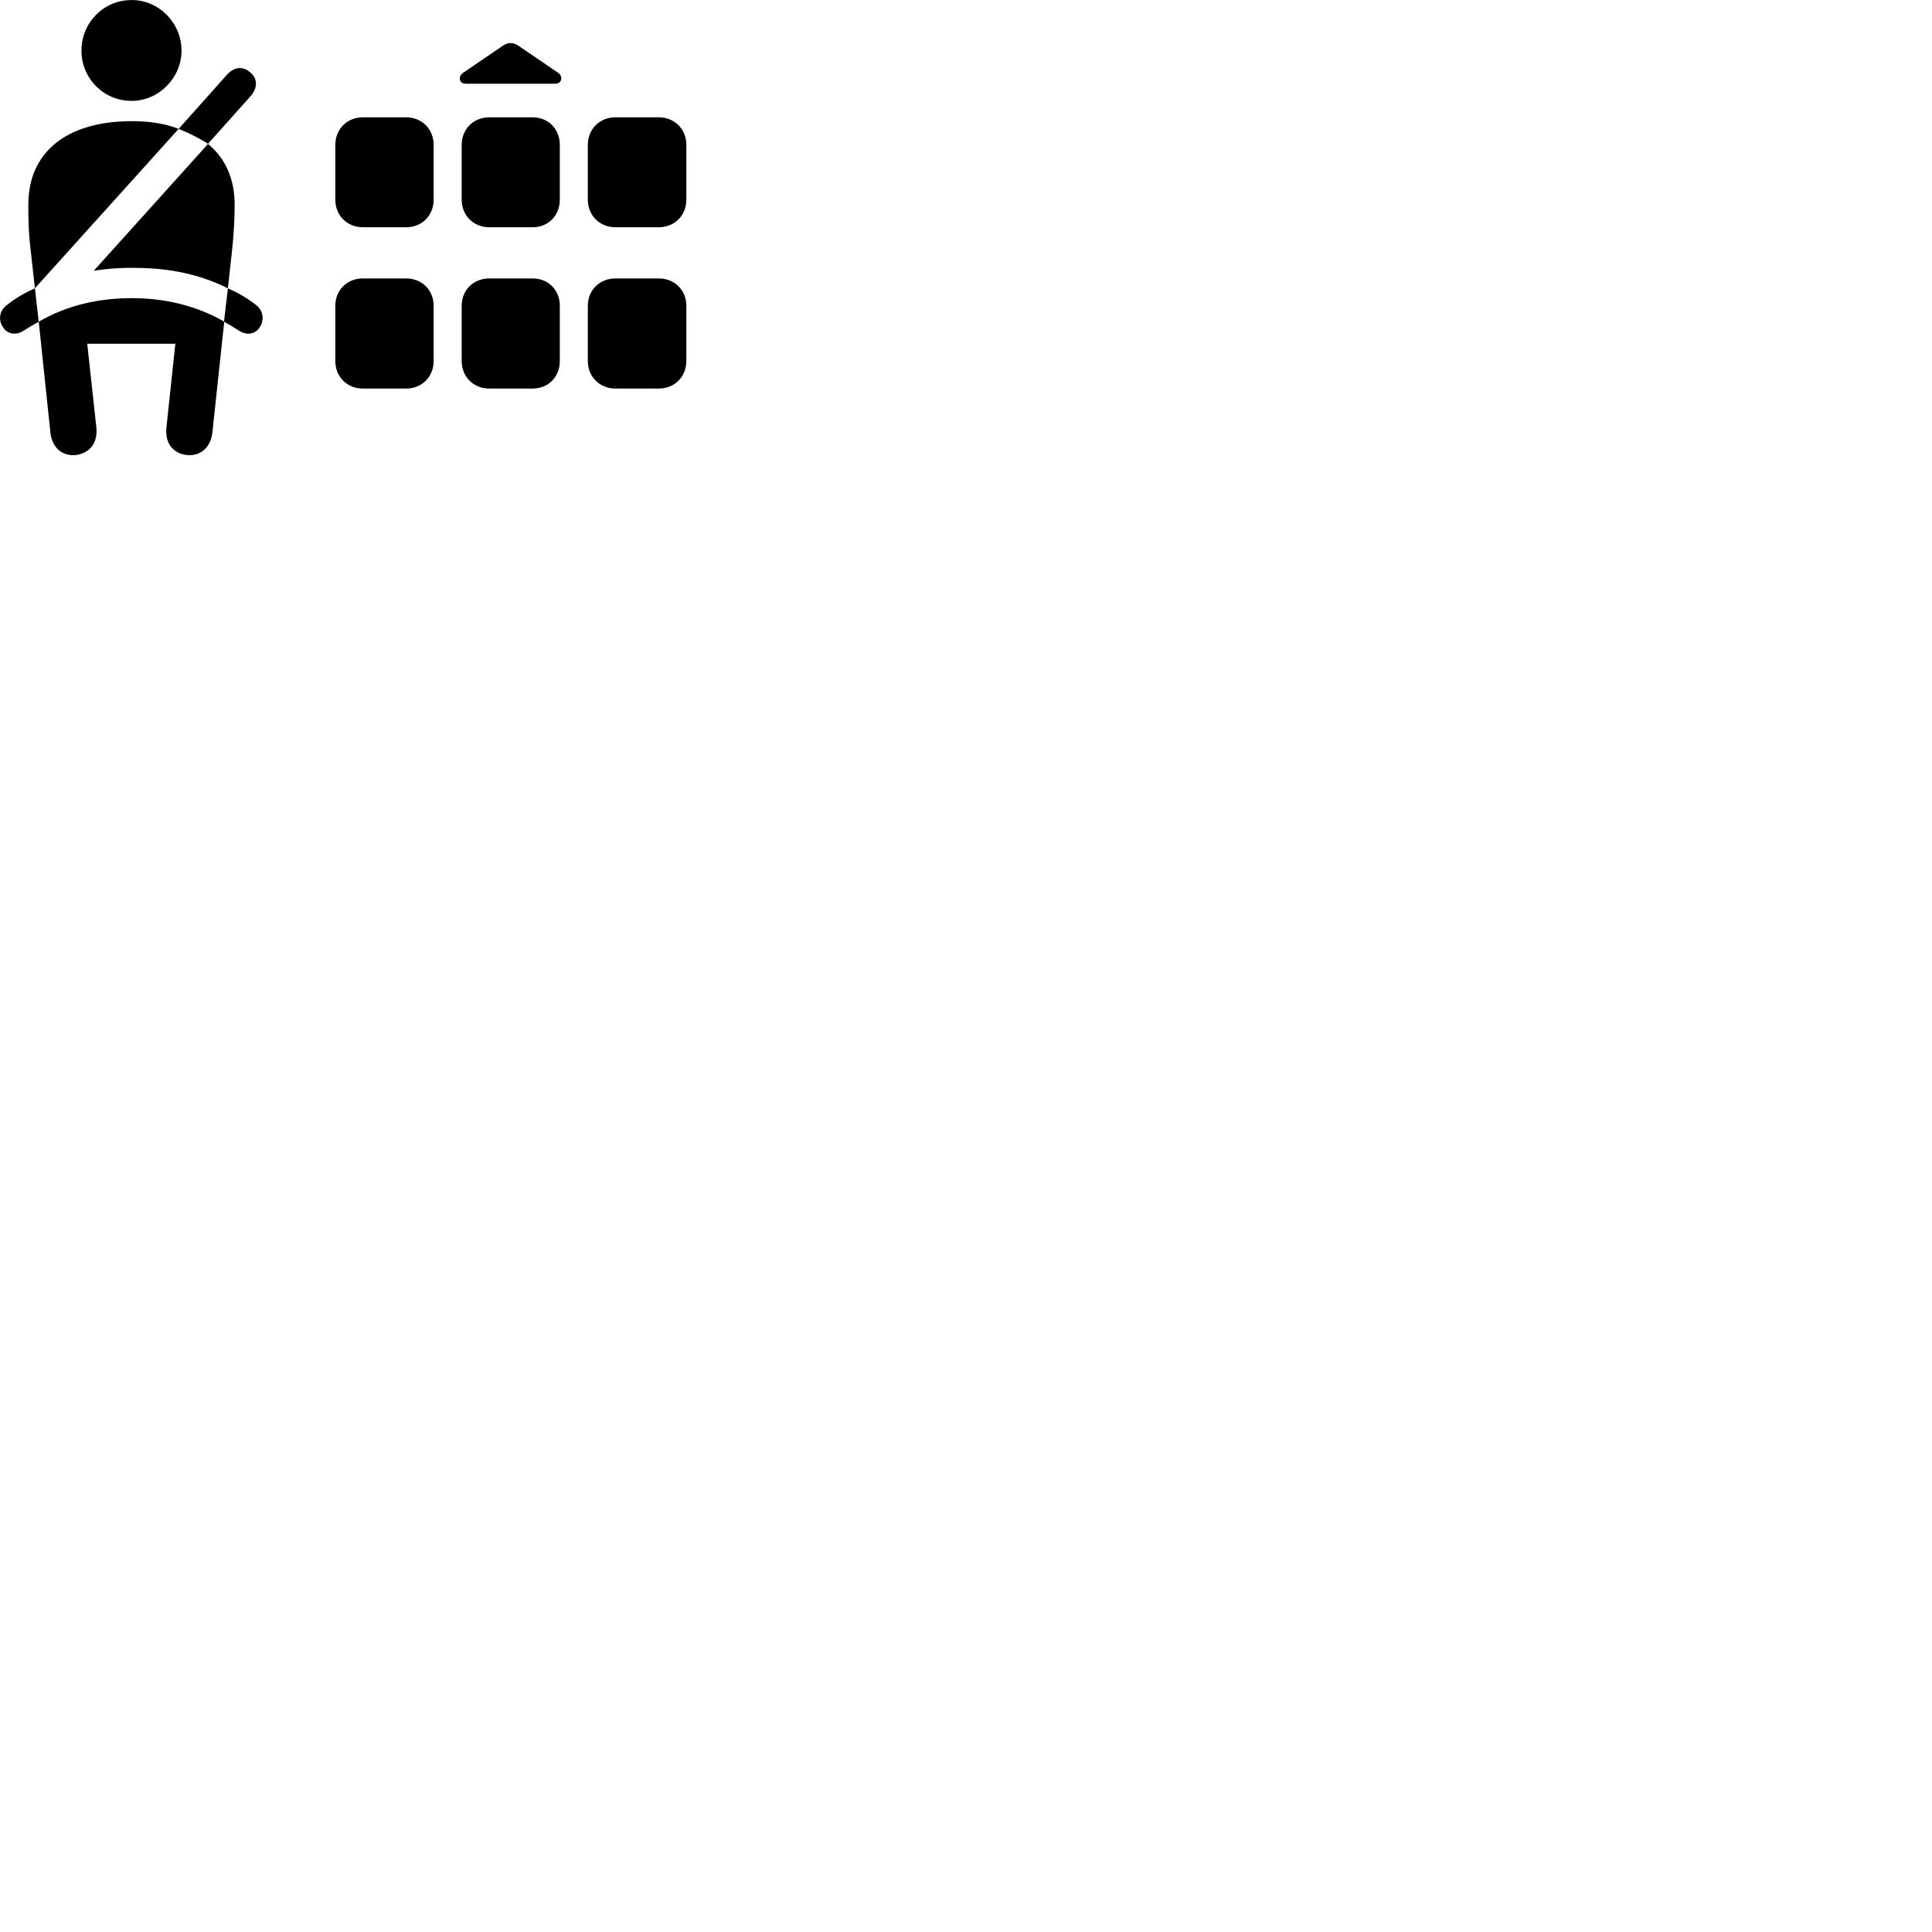 
        <svg xmlns="http://www.w3.org/2000/svg" viewBox="0 0 100 100">
            <path d="M6.816 5.222C8.226 5.222 9.396 4.022 9.396 2.622C9.396 1.182 8.226 0.002 6.816 0.002C5.346 0.002 4.216 1.182 4.216 2.622C4.216 4.042 5.346 5.222 6.816 5.222ZM24.106 4.332H28.736C29.086 4.332 29.156 3.962 28.896 3.772L26.796 2.342C26.546 2.192 26.306 2.192 26.066 2.342L23.966 3.772C23.696 3.962 23.756 4.332 24.106 4.332ZM10.766 7.442L12.976 4.972C13.356 4.532 13.326 4.052 12.956 3.752C12.606 3.432 12.146 3.422 11.736 3.882L9.246 6.672C9.786 6.882 10.306 7.152 10.766 7.442ZM17.356 7.502V10.332C17.356 11.152 17.966 11.762 18.776 11.762H21.026C21.836 11.762 22.446 11.152 22.446 10.332V7.502C22.446 6.682 21.836 6.072 21.026 6.072H18.776C17.966 6.072 17.356 6.682 17.356 7.502ZM23.896 7.502V10.332C23.896 11.152 24.506 11.762 25.326 11.762H27.566C28.386 11.762 28.976 11.152 28.976 10.332V7.502C28.976 6.682 28.386 6.072 27.566 6.072H25.326C24.506 6.072 23.896 6.682 23.896 7.502ZM30.426 7.502V10.332C30.426 11.152 31.036 11.762 31.856 11.762H34.096C34.916 11.762 35.526 11.152 35.526 10.332V7.502C35.526 6.682 34.916 6.072 34.096 6.072H31.856C31.036 6.072 30.426 6.682 30.426 7.502ZM1.806 14.922L9.246 6.672C8.516 6.382 7.716 6.272 6.816 6.272C3.446 6.272 1.466 7.882 1.466 10.592C1.466 11.252 1.476 12.122 1.596 13.012ZM11.796 14.922L12.006 13.012C12.106 12.122 12.146 11.252 12.146 10.592C12.146 9.262 11.666 8.182 10.766 7.452L4.856 14.012C5.516 13.912 6.156 13.862 6.816 13.862C8.456 13.862 10.106 14.082 11.796 14.922ZM17.356 15.832V18.682C17.356 19.502 17.966 20.112 18.776 20.112H21.026C21.836 20.112 22.446 19.502 22.446 18.682V15.832C22.446 15.012 21.836 14.412 21.026 14.412H18.776C17.966 14.412 17.356 15.012 17.356 15.832ZM23.896 15.832V18.682C23.896 19.502 24.506 20.112 25.326 20.112H27.566C28.386 20.112 28.976 19.502 28.976 18.682V15.832C28.976 15.012 28.386 14.412 27.566 14.412H25.326C24.506 14.412 23.896 15.012 23.896 15.832ZM30.426 15.832V18.682C30.426 19.502 31.036 20.112 31.856 20.112H34.096C34.916 20.112 35.526 19.502 35.526 18.682V15.832C35.526 15.012 34.916 14.412 34.096 14.412H31.856C31.036 14.412 30.426 15.012 30.426 15.832ZM0.366 15.782C-0.064 16.092 -0.074 16.582 0.136 16.902C0.316 17.242 0.756 17.402 1.196 17.132C1.476 16.962 1.726 16.802 2.006 16.652L1.806 14.922C1.286 15.152 0.816 15.422 0.366 15.782ZM3.926 23.552C4.606 23.462 5.076 22.972 4.986 22.112L4.516 17.792H9.076L8.616 22.112C8.526 22.972 8.976 23.462 9.656 23.552C10.366 23.622 10.906 23.182 10.996 22.362L11.606 16.652C11.876 16.802 12.126 16.962 12.396 17.132C12.836 17.402 13.256 17.252 13.456 16.922C13.666 16.592 13.666 16.102 13.246 15.782C12.786 15.422 12.316 15.152 11.796 14.922L11.596 16.642C10.086 15.772 8.416 15.432 6.816 15.432C5.186 15.432 3.506 15.772 2.006 16.652L2.606 22.362C2.686 23.182 3.226 23.622 3.926 23.552Z" />
        </svg>
    